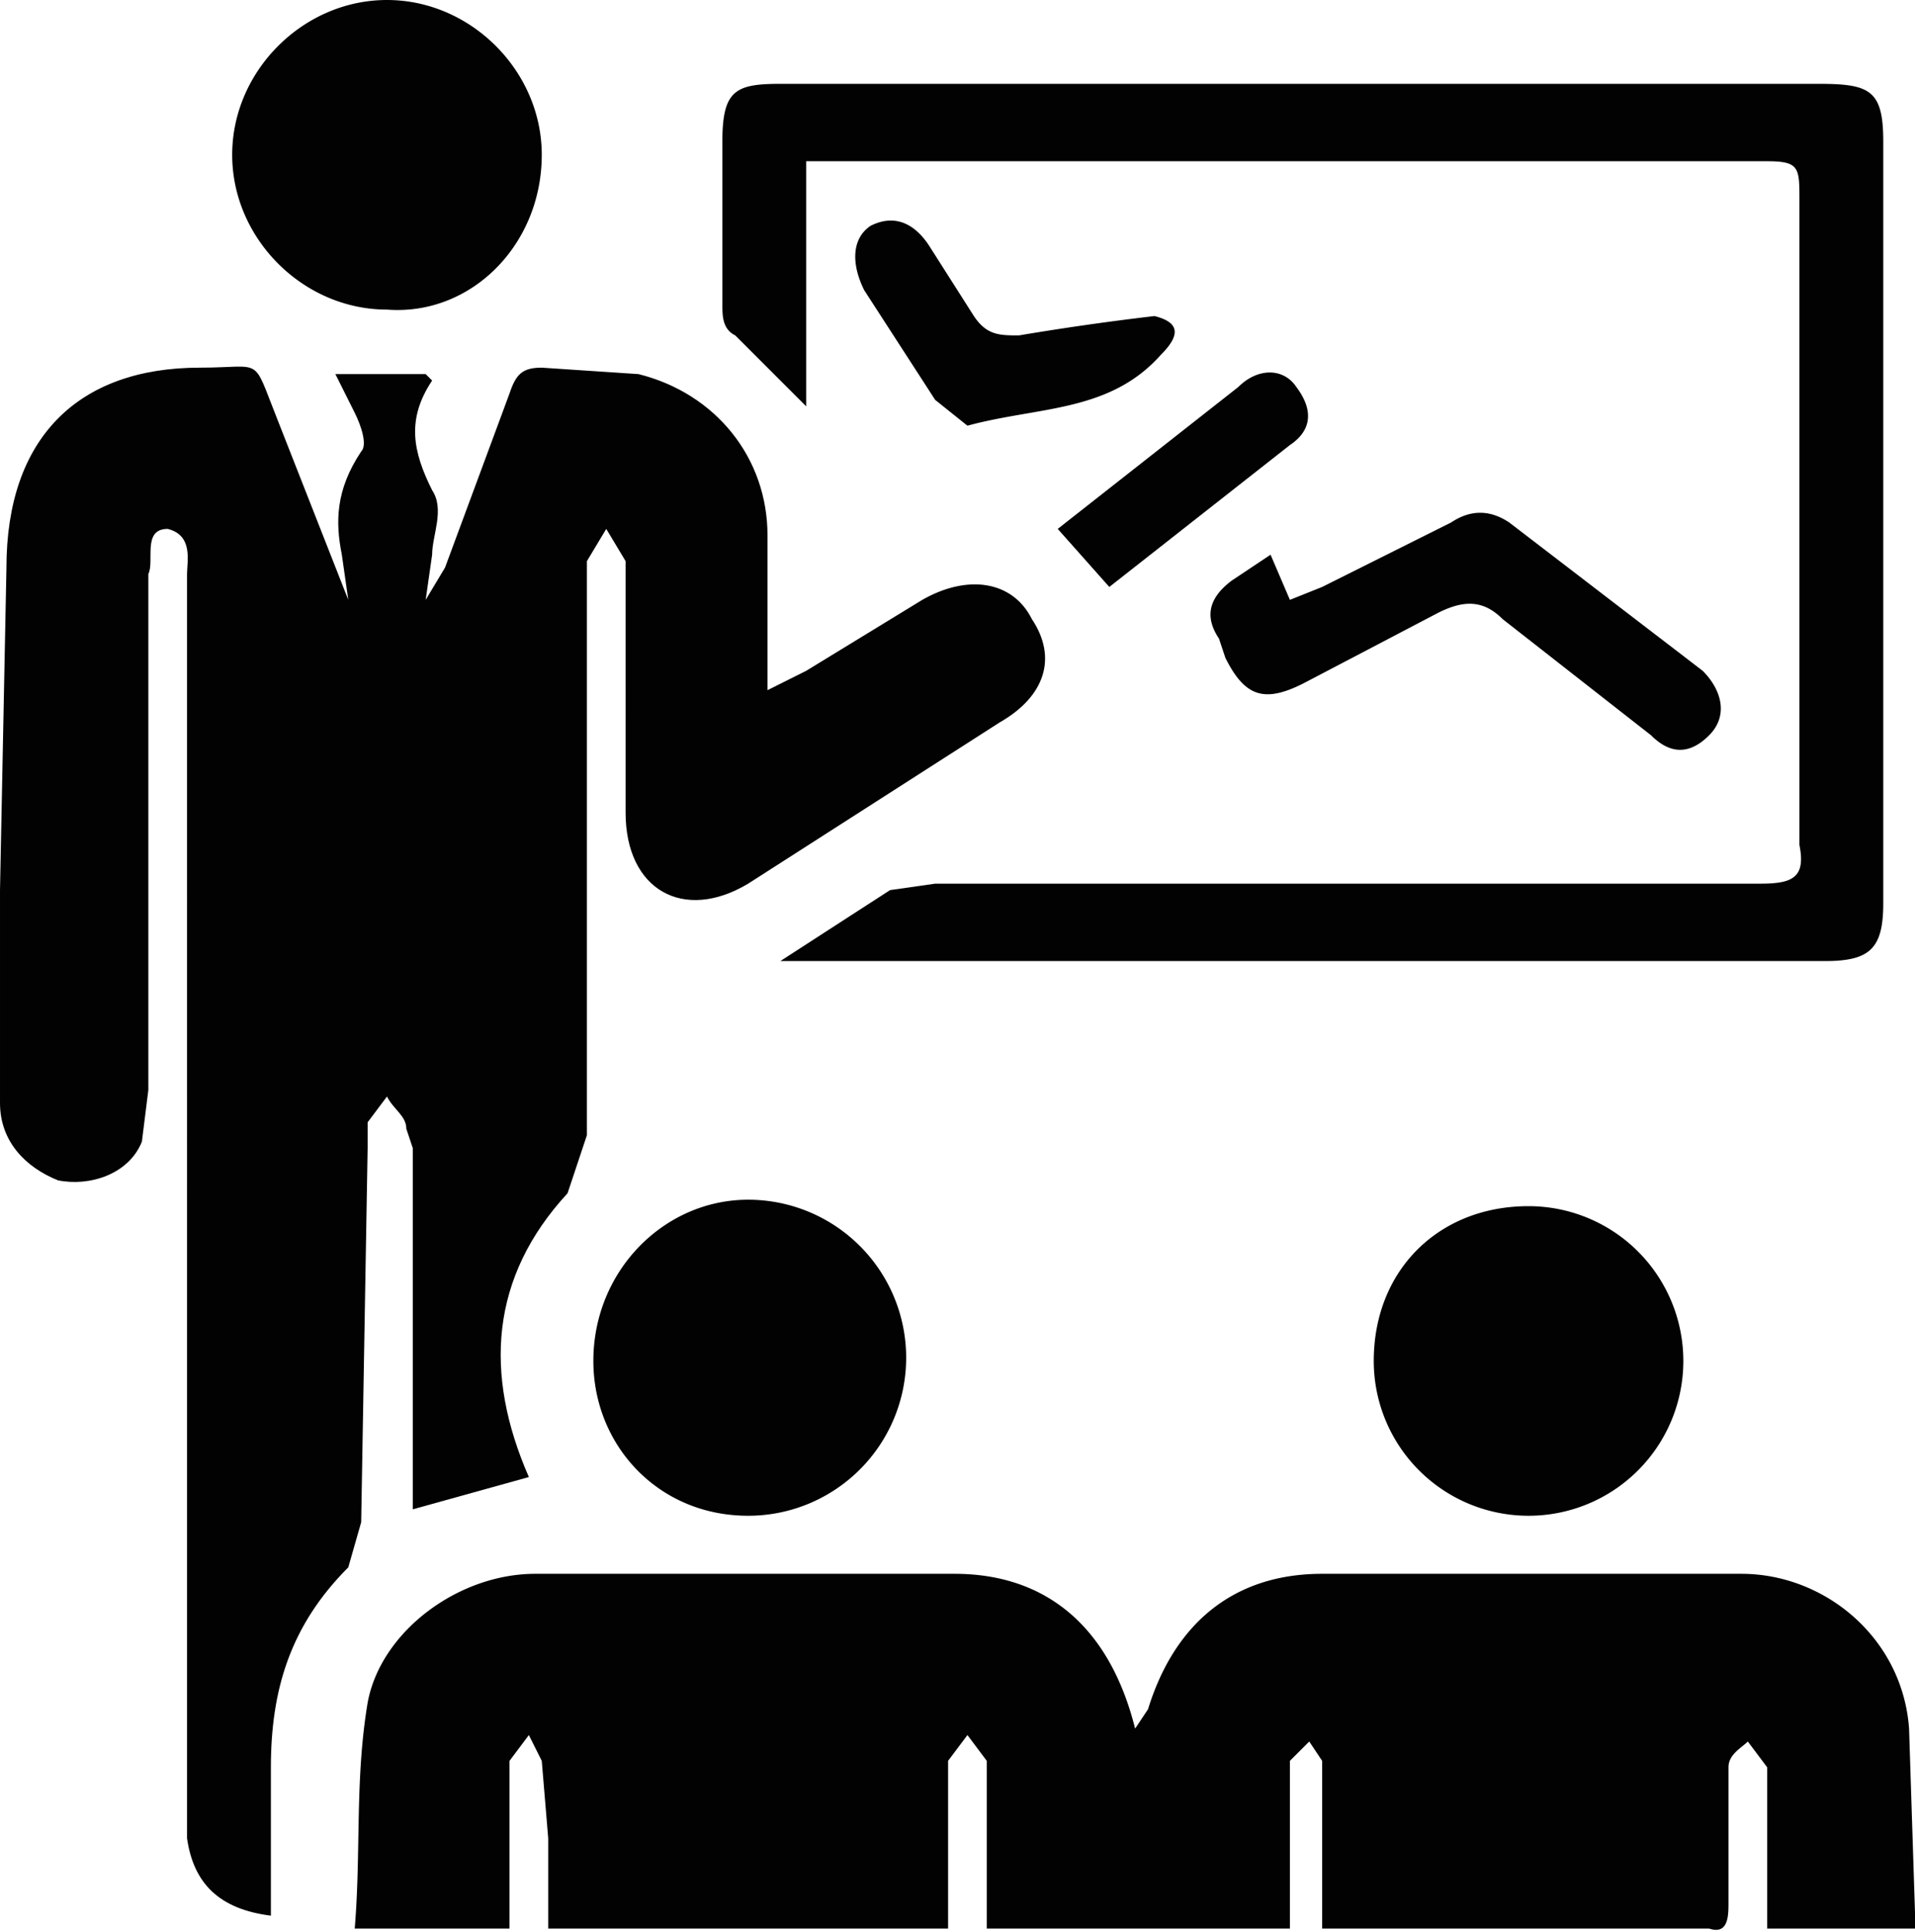 <?xml version="1.0" encoding="utf-8"?><!--Generator: Adobe Illustrator 28.3.0, SVG Export Plug-In . SVG Version: 6.00 Build 0)--><svg version="1.1" id="Capa_1" xmlns="http://www.w3.org/2000/svg" x="0px" y="0px" viewBox="0 0 296.92 299.48" style="enable-background:new 0 0 296.92 299.48" xml:space="preserve"><style>.st0{fill:#020203;}
	.st1{fill:#020203;}
	.st2{fill:#020203;stroke:#020203;stroke-miterlimit:10;}
	.st3{fill:#151C32;}</style><path class="st1" d="m82 229-18 5v-56l-1-3c0-2-2-3-3-5l-3 4v4l-1 58-2 7c-9 9-12 19-12 31v23c-8-1-12-5-13-12V89c0-2 1-6-3-7-4 0-2 5-3 7v80l-1 8c-2 5-8 7-13 6-5-2-9-6-9-12v-33l1-50c0-20 11-31 30-31 10 0 8-2 12 8l11 28-1-7c-1-5-1-10 3-16 1-1 0-4-1-6l-3-6h14l1 1c-4 6-3 11 0 17 2 3 0 7 0 10l-1 7 3-5 10-27c1-3 2-4 5-4l15 1c12 3 20 13 20 25v24l6-3 18-11c7-4 14-3 17 3 4 6 2 12-5 16l-39 25c-10 6-19 1-19-11V87l-3-5-3 5v89l-3 9c-12 13-13 28-6 44z"/><path class="st1" d="M79 299H55c1-12 0-23 2-35 2-11 14-20 26-20h65c14 0 24 8 28 24l2-3c4-13 13-21 27-21h65c13 0 25 10 26 24l1 31h-23v-25l-3-4c-1 1-3 2-3 4v21c0 2 0 5-3 4h-60v-26l-2-3-3 3v26h-47v-26l-3-4-3 4v26H85v-14l-1-12-2-4-3 4v26zM121 149l17-11 7-1h128c5 0 7-1 6-6V31c0-5 0-6-5-6H125v38l-11-11c-2-1-2-3-2-5V22c0-8 2-9 9-9h161c8 0 10 1 10 9v118c0 7-2 9-9 9H121zM237 187a24 24 0 1 1-24 24c0-14 10-24 24-24zM116 235c-14 0-24-11-24-24 0-14 11-25 24-25a24 24 0 1 1 0 49zM60 48c-13 0-24-11-24-24S47 0 60 0s24 11 24 24c0 14-11 25-24 24z"/><path class="st1" d="m197 86 3 7 5-2 20-10c3-2 6-2 9 0l30 23c3 3 4 7 1 10s-6 3-9 0l-23-18c-3-3-6-3-10-1l-21 11c-6 3-9 2-12-4l-1-3c-2-3-2-6 2-9l6-4zM150 66l-5-4-11-17c-2-4-2-8 1-10 4-2 7 0 9 3l7 11c2 3 4 3 7 3a426 426 0 0 1 21-3c4 1 4 3 1 6-8 9-19 8-30 11zM164 82l28-22c3-3 7-3 9 0 3 4 2 7-1 9l-28 22-8-9z"/></svg>